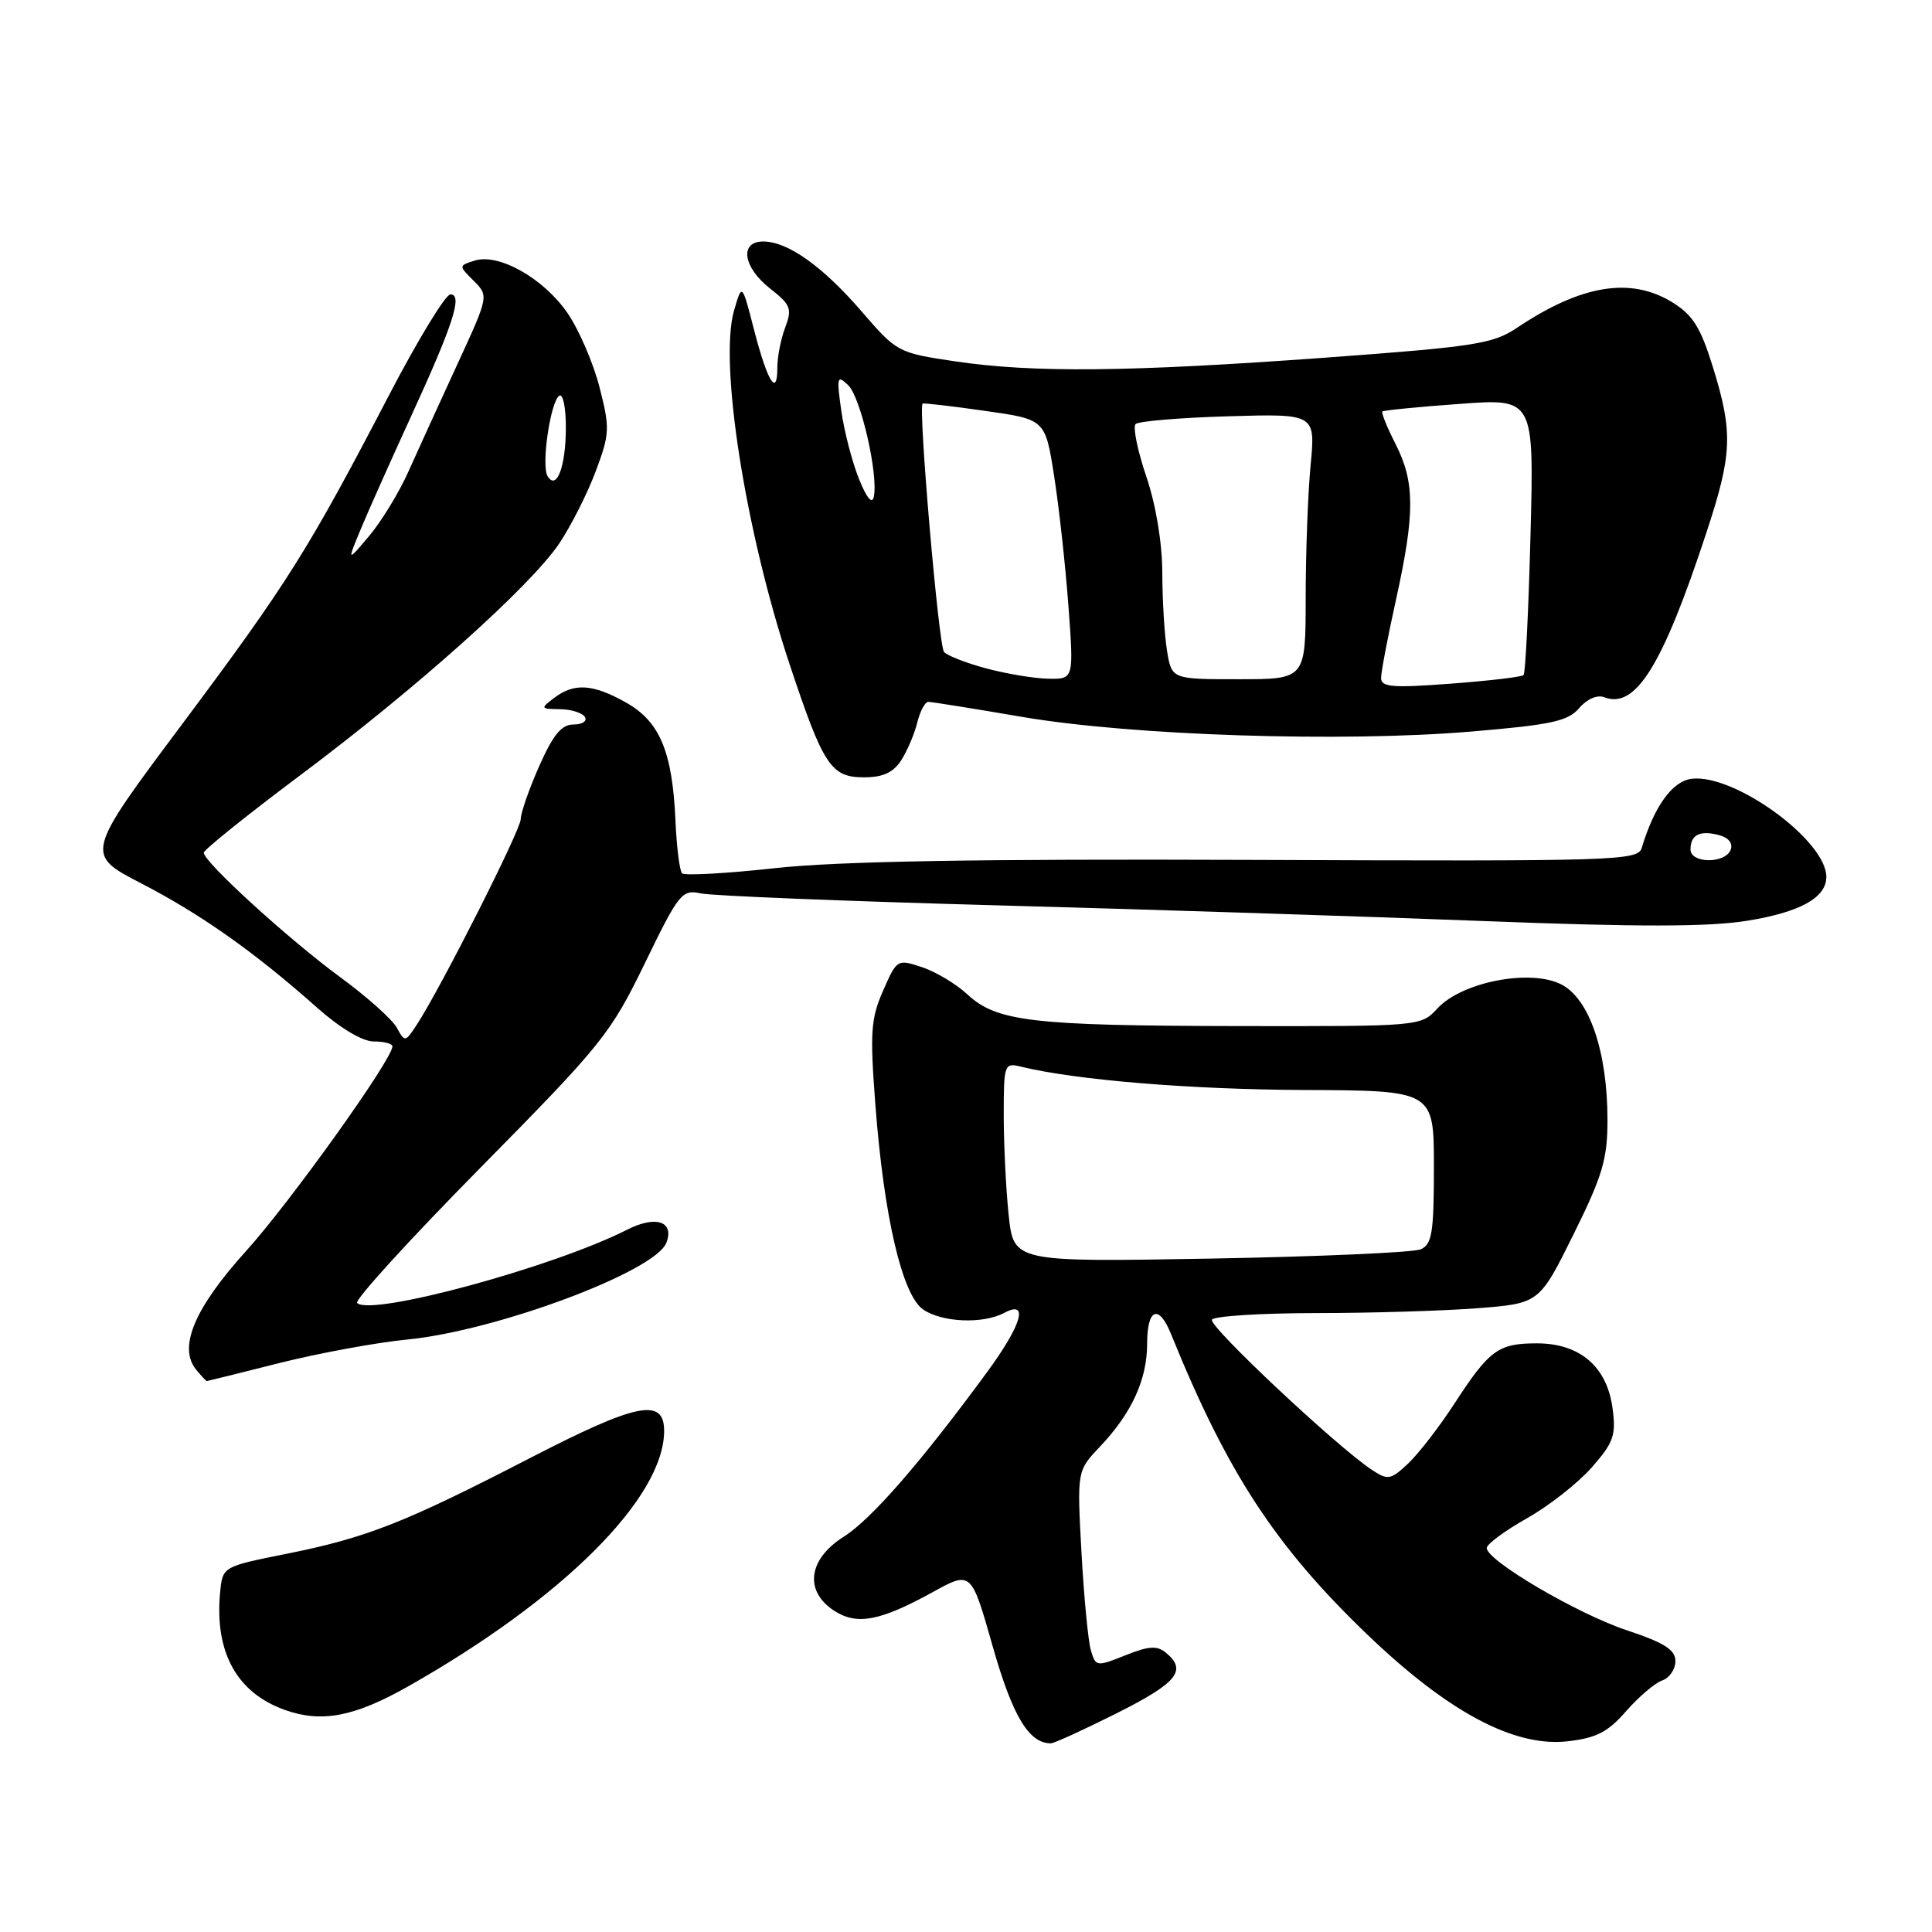 <?xml version="1.0" encoding="UTF-8" standalone="no"?>
<!DOCTYPE svg PUBLIC "-//W3C//DTD SVG 1.1//EN" "http://www.w3.org/Graphics/SVG/1.1/DTD/svg11.dtd" >
<svg xmlns="http://www.w3.org/2000/svg" xmlns:xlink="http://www.w3.org/1999/xlink" version="1.1" viewBox="0 0 256 256">
 <g >
 <path fill="currentColor"
d=" M 148.02 226.99 C 155.99 222.98 157.32 221.34 154.51 219.01 C 153.32 218.02 152.24 218.09 149.11 219.34 C 145.31 220.86 145.19 220.84 144.55 218.70 C 144.19 217.49 143.63 211.64 143.30 205.70 C 142.71 194.89 142.71 194.89 145.74 191.70 C 149.96 187.25 152.00 182.80 152.00 178.05 C 152.00 173.38 153.54 172.75 155.16 176.75 C 162.61 195.13 168.97 204.87 181.19 216.60 C 191.90 226.87 200.64 231.53 207.72 230.73 C 211.53 230.30 213.05 229.51 215.48 226.73 C 217.14 224.83 219.29 223.00 220.25 222.67 C 221.21 222.34 222.00 221.19 222.00 220.11 C 222.00 218.60 220.55 217.68 215.56 216.02 C 208.99 213.83 197.00 206.79 197.00 205.12 C 197.00 204.61 199.39 202.84 202.31 201.19 C 205.23 199.55 209.10 196.51 210.92 194.44 C 213.82 191.13 214.15 190.18 213.67 186.59 C 212.93 181.08 209.34 178.00 203.64 178.00 C 198.52 178.00 197.34 178.87 192.69 186.03 C 190.71 189.07 187.97 192.62 186.59 193.92 C 184.27 196.10 183.90 196.16 181.79 194.77 C 177.10 191.67 160.08 175.68 160.59 174.86 C 160.88 174.39 167.05 174.00 174.31 173.99 C 181.56 173.99 191.20 173.70 195.73 173.35 C 203.96 172.71 203.96 172.71 208.48 163.60 C 212.34 155.81 213.00 153.60 213.00 148.42 C 213.00 139.39 210.62 132.37 206.90 130.45 C 202.83 128.35 193.75 130.09 190.49 133.60 C 188.27 136.00 188.27 136.00 163.89 135.96 C 136.72 135.91 132.07 135.36 128.18 131.76 C 126.71 130.39 124.01 128.77 122.18 128.16 C 118.90 127.07 118.84 127.10 117.01 131.28 C 115.38 135.00 115.26 136.82 116.00 146.50 C 117.13 161.23 119.54 171.56 122.30 173.50 C 124.78 175.23 130.25 175.47 133.07 173.96 C 136.37 172.20 135.40 175.53 130.81 181.79 C 122.01 193.79 115.44 201.33 111.79 203.63 C 107.09 206.60 106.54 210.81 110.50 213.41 C 113.53 215.39 116.59 214.82 123.60 210.96 C 128.70 208.15 128.70 208.15 131.54 218.16 C 134.17 227.40 136.33 231.00 139.24 231.00 C 139.68 231.00 143.63 229.19 148.02 226.99 Z  M 54.00 223.50 C 74.54 211.89 88.00 198.47 88.00 189.60 C 88.00 185.16 84.39 185.89 70.25 193.19 C 53.61 201.78 48.61 203.75 38.00 205.88 C 29.50 207.58 29.50 207.58 29.17 210.97 C 28.41 218.92 31.36 224.30 37.76 226.58 C 42.61 228.31 46.95 227.48 54.00 223.50 Z  M 37.02 180.61 C 42.24 179.30 49.88 177.89 54.00 177.49 C 65.86 176.32 86.83 168.48 88.30 164.67 C 89.38 161.84 86.90 161.01 83.10 162.94 C 73.37 167.89 49.14 174.47 47.32 172.65 C 46.95 172.28 54.30 164.22 63.65 154.74 C 79.80 138.37 80.89 137.00 85.44 127.65 C 89.96 118.34 90.36 117.84 92.86 118.38 C 94.31 118.70 111.92 119.41 132.00 119.96 C 152.07 120.50 181.10 121.44 196.50 122.04 C 217.04 122.84 226.36 122.83 231.48 122.01 C 238.52 120.88 242.00 118.95 242.00 116.19 C 242.00 111.38 229.86 102.53 224.17 103.19 C 221.61 103.49 219.20 106.82 217.55 112.32 C 217.03 114.06 214.56 114.13 165.75 113.94 C 129.46 113.80 111.07 114.12 102.74 115.03 C 96.27 115.74 90.71 116.05 90.38 115.72 C 90.05 115.39 89.65 112.21 89.50 108.67 C 89.09 99.58 87.42 95.60 82.95 93.09 C 78.56 90.62 76.09 90.46 73.44 92.47 C 71.58 93.88 71.61 93.94 74.19 93.97 C 75.67 93.99 77.16 94.45 77.50 95.00 C 77.84 95.55 77.17 96.00 76.00 96.00 C 74.40 96.00 73.30 97.34 71.44 101.53 C 70.10 104.57 69.00 107.72 69.00 108.54 C 69.00 109.97 58.39 130.95 55.22 135.79 C 53.70 138.11 53.64 138.12 52.58 136.18 C 51.99 135.08 48.58 132.04 45.00 129.42 C 38.22 124.44 27.00 114.21 27.00 112.99 C 27.00 112.61 32.74 108.00 39.75 102.75 C 55.19 91.20 70.30 77.68 74.12 71.99 C 75.66 69.69 77.83 65.40 78.93 62.47 C 80.80 57.47 80.83 56.75 79.44 51.31 C 78.62 48.12 76.72 43.70 75.21 41.50 C 72.05 36.89 66.09 33.52 62.90 34.53 C 60.76 35.21 60.76 35.21 62.77 37.21 C 64.77 39.22 64.77 39.22 60.56 48.36 C 58.24 53.39 55.34 59.75 54.11 62.50 C 52.88 65.25 50.55 69.08 48.93 71.00 C 45.98 74.50 45.98 74.50 47.85 70.00 C 48.88 67.53 51.85 60.88 54.44 55.23 C 60.07 42.96 61.35 38.99 59.68 39.01 C 59.03 39.02 55.40 44.98 51.60 52.26 C 40.87 72.87 38.08 77.29 24.22 95.84 C 11.25 113.19 11.25 113.19 18.75 117.07 C 26.65 121.16 33.76 126.18 42.05 133.55 C 45.11 136.26 48.03 138.00 49.53 138.00 C 50.89 138.00 52.00 138.29 52.00 138.65 C 52.00 140.36 38.45 159.30 32.64 165.73 C 25.75 173.34 23.56 178.56 26.01 181.51 C 26.69 182.33 27.31 183.00 27.40 183.00 C 27.48 183.00 31.81 181.93 37.02 180.61 Z  M 119.41 100.75 C 120.21 99.51 121.17 97.26 121.54 95.75 C 121.91 94.24 122.57 93.00 123.01 93.00 C 123.44 93.00 129.06 93.90 135.48 95.00 C 149.96 97.47 177.88 98.38 195.00 96.93 C 205.57 96.04 207.77 95.56 209.25 93.83 C 210.28 92.62 211.64 92.03 212.57 92.39 C 216.72 93.98 220.28 88.27 226.08 70.66 C 229.54 60.19 229.66 57.33 226.98 48.68 C 225.35 43.40 224.32 41.74 221.61 40.07 C 216.09 36.65 209.52 37.73 201.00 43.44 C 197.83 45.57 195.44 45.94 175.50 47.40 C 149.57 49.29 136.87 49.42 126.49 47.87 C 119.01 46.76 118.82 46.66 114.20 41.30 C 109.01 35.29 104.39 32.00 101.13 32.00 C 97.94 32.00 98.45 35.42 102.05 38.24 C 104.78 40.38 104.98 40.91 104.05 43.38 C 103.47 44.89 103.00 47.30 103.00 48.73 C 103.00 52.71 101.68 50.54 99.91 43.68 C 98.32 37.50 98.32 37.50 97.26 41.17 C 95.26 48.11 98.77 70.40 104.62 88.00 C 109.10 101.48 110.10 103.00 114.50 103.00 C 116.98 103.00 118.36 102.37 119.41 100.75 Z  M 133.65 160.97 C 133.29 157.52 133.00 151.57 133.00 147.74 C 133.00 141.03 133.08 140.80 135.25 141.33 C 142.49 143.11 157.68 144.36 172.75 144.43 C 190.00 144.50 190.00 144.50 190.00 154.64 C 190.00 163.35 189.75 164.89 188.25 165.54 C 187.29 165.96 174.76 166.51 160.40 166.77 C 134.31 167.23 134.31 167.23 133.65 160.97 Z  M 224.00 112.56 C 224.00 110.61 225.23 109.99 227.76 110.65 C 229.04 110.98 229.65 111.74 229.32 112.60 C 228.61 114.47 224.00 114.43 224.00 112.56 Z  M 72.56 63.10 C 71.69 61.70 72.94 53.16 74.12 52.43 C 74.60 52.13 74.99 54.05 74.98 56.69 C 74.97 61.83 73.76 65.04 72.56 63.10 Z  M 183.00 89.84 C 183.00 89.05 183.89 84.37 184.98 79.45 C 187.50 68.02 187.49 63.89 184.93 58.86 C 183.79 56.63 183.00 54.68 183.18 54.52 C 183.36 54.37 187.95 53.91 193.39 53.52 C 203.27 52.79 203.27 52.79 202.80 70.90 C 202.54 80.86 202.13 89.21 201.88 89.45 C 201.64 89.70 197.29 90.21 192.22 90.59 C 184.53 91.17 183.00 91.05 183.00 89.84 Z  M 130.69 88.57 C 128.04 87.86 125.52 86.88 125.09 86.39 C 124.37 85.59 121.65 53.93 122.25 53.48 C 122.39 53.38 126.10 53.81 130.50 54.44 C 138.50 55.57 138.50 55.57 139.67 63.04 C 140.32 67.14 141.17 74.89 141.57 80.25 C 142.29 90.00 142.29 90.00 138.89 89.93 C 137.03 89.90 133.34 89.28 130.69 88.57 Z  M 154.64 86.25 C 154.30 84.19 154.02 79.55 154.01 75.94 C 154.00 71.94 153.18 66.95 151.89 63.14 C 150.73 59.70 150.09 56.58 150.47 56.19 C 150.85 55.81 156.37 55.35 162.73 55.16 C 174.31 54.82 174.31 54.82 173.66 61.66 C 173.30 65.42 173.01 73.34 173.01 79.25 C 173.00 90.00 173.00 90.00 164.13 90.00 C 155.26 90.00 155.26 90.00 154.64 86.25 Z  M 113.82 63.46 C 112.92 61.24 111.87 57.19 111.48 54.46 C 110.84 49.93 110.91 49.63 112.38 51.03 C 114.04 52.60 116.39 62.81 115.79 65.81 C 115.57 66.88 114.85 66.03 113.82 63.46 Z "/>
</g>
</svg>